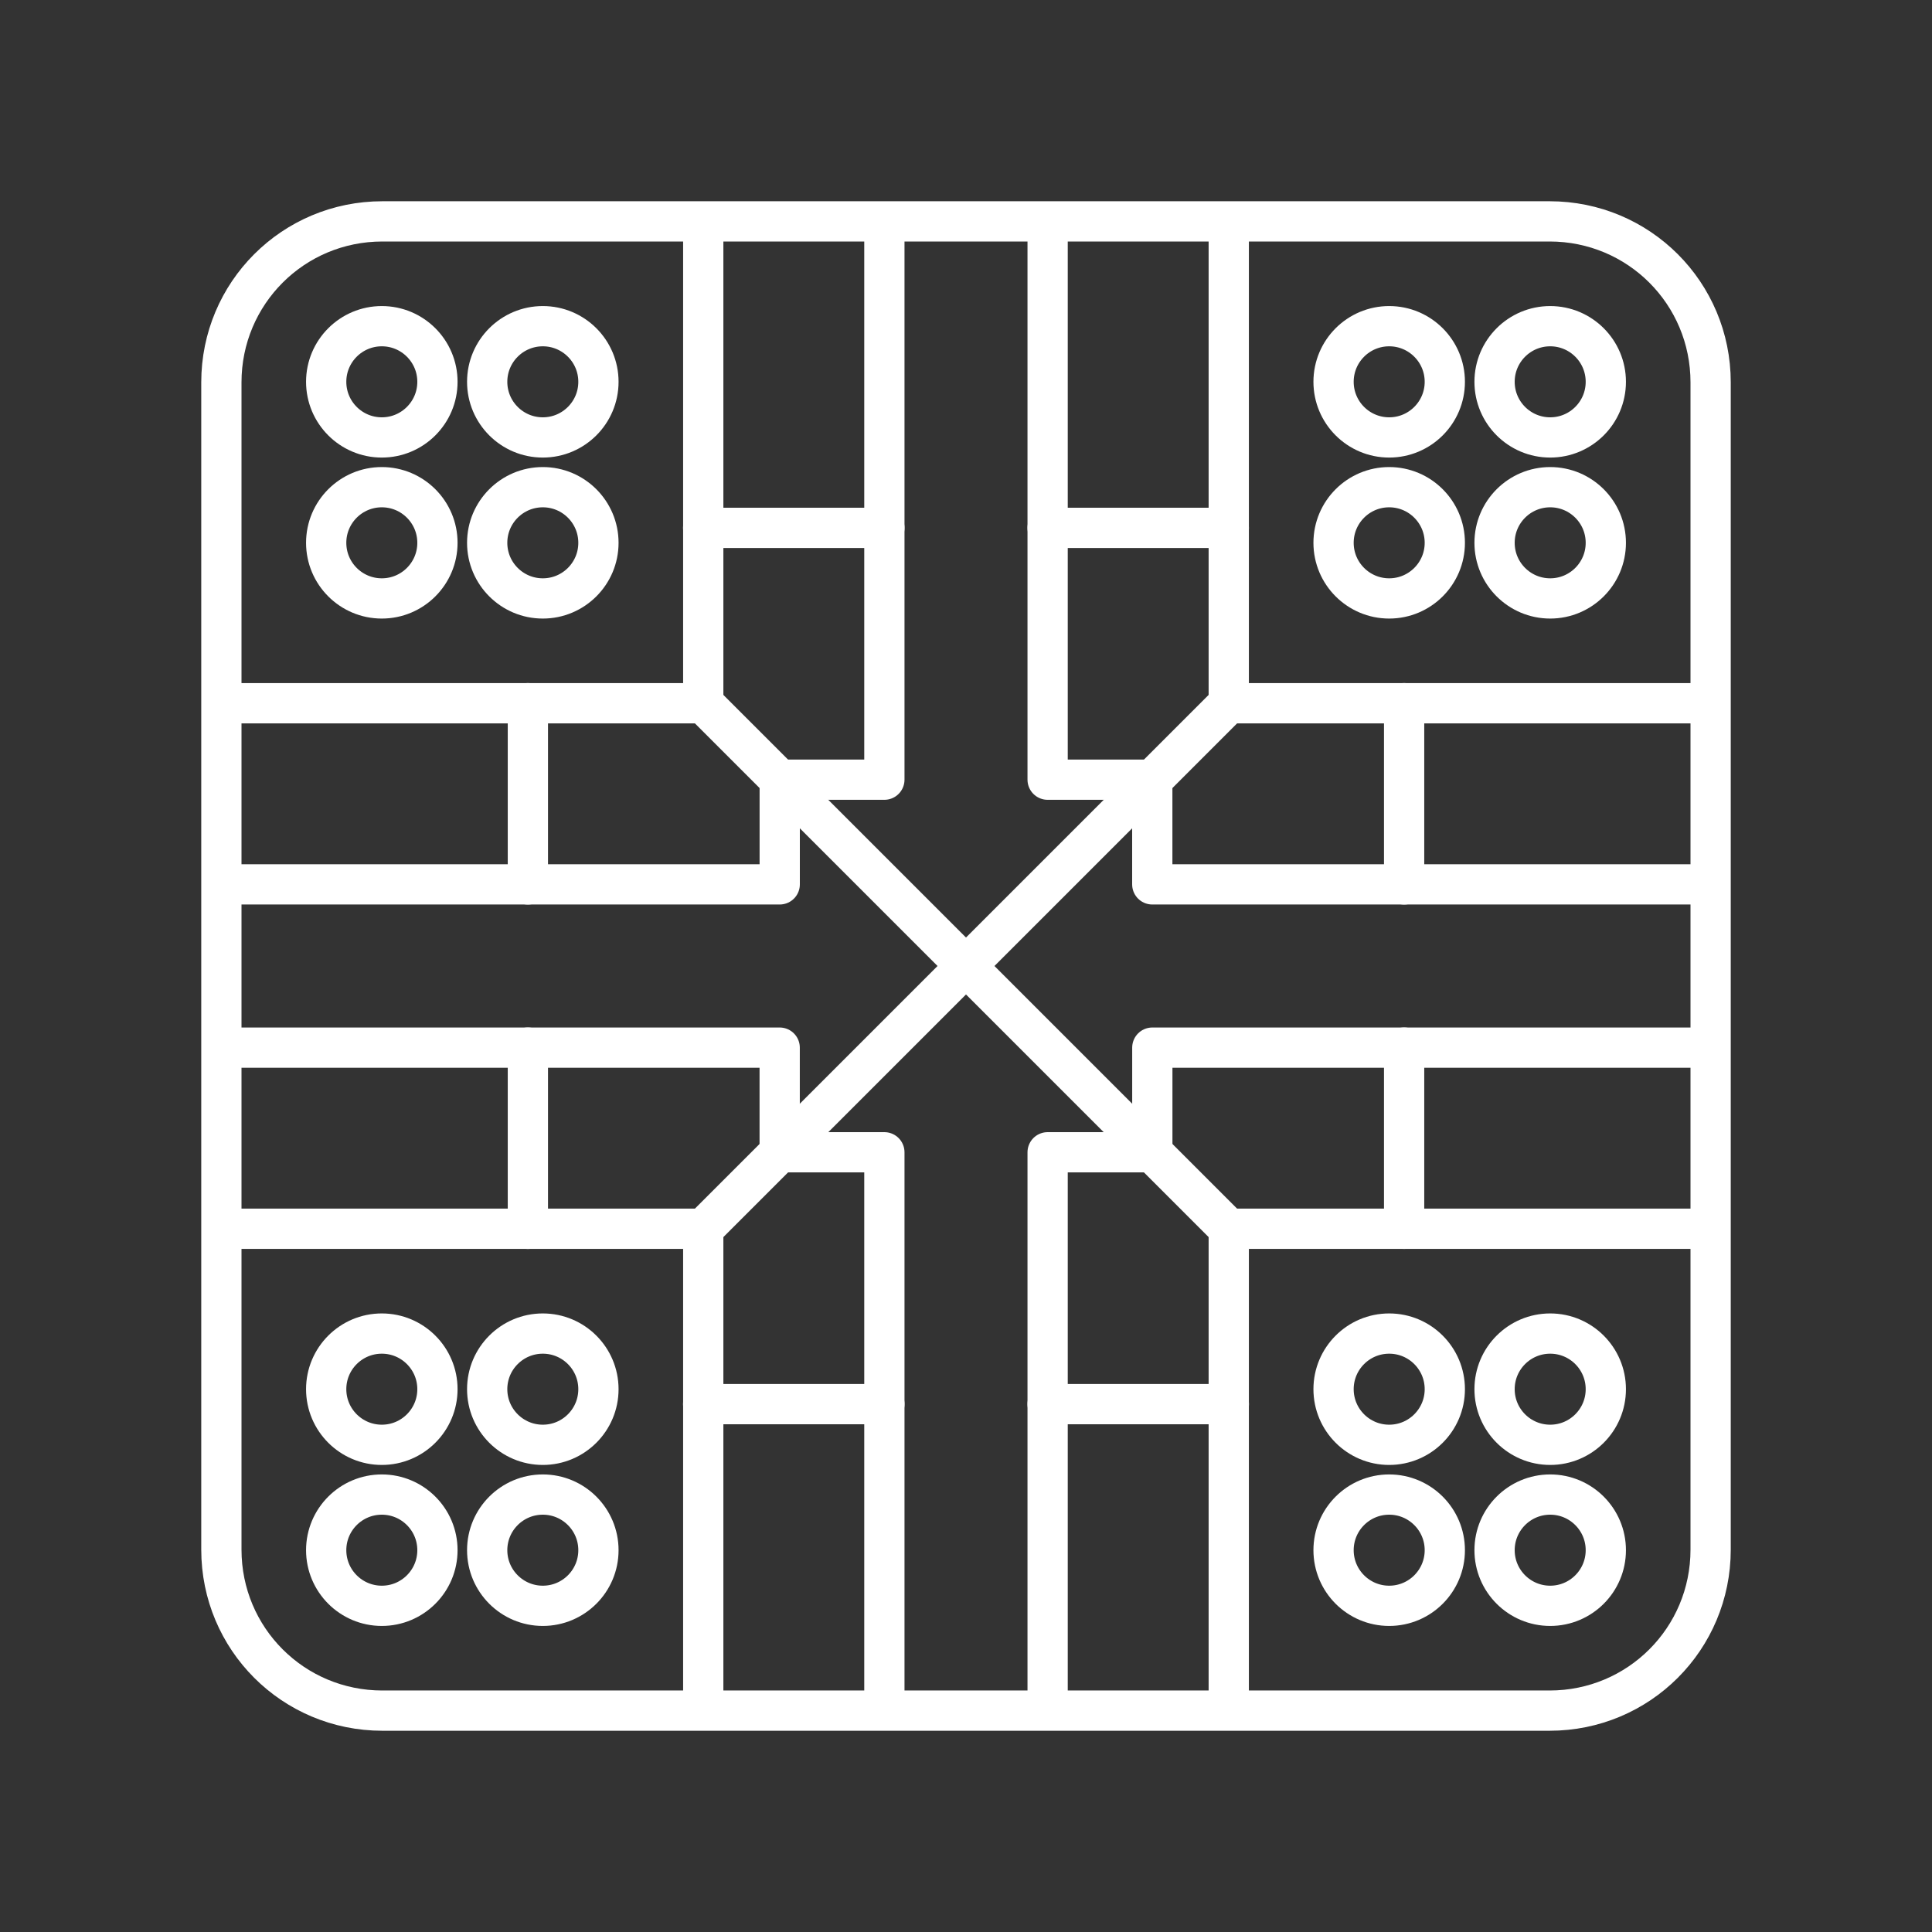 <?xml version="1.0" encoding="UTF-8"?><svg id="a" xmlns="http://www.w3.org/2000/svg" viewBox="0 0 48 48"><rect x="0" y="0" width="48" height="48" fill="#333333" stroke="none"/><defs><style>.an{fill:none;stroke:#fff;stroke-linecap:round;stroke-linejoin:round;}</style></defs><path id="e" class="an" d="M9.5,5.5h29c2.216,0,4,1.784,4,4v29c0,2.216-1.784,4-4,4H9.5c-2.216,0-4-1.784-4-4V9.5c0-2.216,1.784-4,4-4Z"/><path id="f" class="an" d="M17.472,5.63v11.842H5.63"/><path id="g" class="an" d="M30.528,5.63v11.842h11.842"/><path id="h" class="an" d="M17.472,42.37v-11.842H5.63"/><path id="i" class="an" d="M30.528,42.37v-11.842h11.842"/><path id="j" class="an" d="M17.471,17.471l13.058,13.058"/><path id="k" class="an" d="M30.529,17.471l-13.058,13.058"/><path id="l" class="an" d="M42.372,26.028h-13.743v2.6h-2.601v13.744"/><path id="m" class="an" d="M5.628,26.028h13.743v2.6h2.601v13.744"/><path id="n" class="an" d="M26.028,5.628v13.743h2.6v2.601h13.744"/><path id="o" class="an" d="M21.972,5.628v13.743h-2.6v2.601H5.627"/><path id="p" class="an" d="M13.115,21.973v-4.503"/><path id="q" class="an" d="M13.115,30.53v-4.503"/><path id="r" class="an" d="M21.973,34.885h-4.503"/><path id="s" class="an" d="M30.53,34.885h-4.503"/><path id="t" class="an" d="M34.885,26.027v4.502"/><path id="u" class="an" d="M34.885,17.47v4.503"/><path id="v" class="an" d="M26.027,13.115h4.502"/><path id="w" class="an" d="M17.47,13.115h4.503"/><path id="x" class="an" d="M10.868,13.486c0,.763-.619,1.382-1.382,1.382h0c-.763,0-1.382-.619-1.382-1.382h0c0-.763.619-1.382,1.382-1.382h0c.763,0,1.382.619,1.382,1.382h0"/><path id="y" class="an" d="M14.868,13.486c0,.763-.619,1.382-1.382,1.382h0c-.763,0-1.382-.619-1.382-1.382h0c0-.763.619-1.382,1.382-1.382h0c.763,0,1.382.619,1.382,1.382h0"/><path id="z" class="an" d="M14.868,9.486c0,.763-.619,1.382-1.382,1.382h0c-.763,0-1.382-.619-1.382-1.382h0c0-.763.619-1.382,1.382-1.382h0c.763,0,1.382.619,1.382,1.382h0"/><path id="aa" class="an" d="M10.868,9.486c0,.763-.619,1.382-1.382,1.382h0c-.763,0-1.382-.619-1.382-1.382h0c0-.763.619-1.382,1.382-1.382h0c.763,0,1.382.619,1.382,1.382h0"/><path id="ab" class="an" d="M35.896,13.486c0,.763-.619,1.382-1.382,1.382h0c-.763,0-1.382-.619-1.382-1.382h0c0-.763.619-1.382,1.382-1.382h0c.763,0,1.382.619,1.382,1.382h0"/><path id="ac" class="an" d="M39.896,13.486c0,.763-.619,1.382-1.382,1.382h0c-.763,0-1.382-.619-1.382-1.382h0c0-.763.619-1.382,1.382-1.382h0c.763,0,1.382.619,1.382,1.382h0"/><path id="ad" class="an" d="M39.896,9.486c0,.763-.619,1.382-1.382,1.382h0c-.763,0-1.382-.619-1.382-1.382h0c0-.763.619-1.382,1.382-1.382h0c.763,0,1.382.619,1.382,1.382h0"/><path id="ae" class="an" d="M35.896,9.486c0,.763-.619,1.382-1.382,1.382h0c-.763,0-1.382-.619-1.382-1.382h0c0-.763.619-1.382,1.382-1.382h0c.763,0,1.382.619,1.382,1.382h0"/><path id="af" class="an" d="M35.896,38.514c0,.763-.619,1.382-1.382,1.382h0c-.763,0-1.382-.619-1.382-1.382h0c0-.763.619-1.382,1.382-1.382h0c.763,0,1.382.619,1.382,1.382h0"/><path id="ag" class="an" d="M39.896,38.514c0,.763-.619,1.382-1.382,1.382h0c-.763,0-1.382-.619-1.382-1.382h0c0-.763.619-1.382,1.382-1.382h0c.763,0,1.382.619,1.382,1.382h0"/><path id="ah" class="an" d="M39.896,34.514c0,.763-.619,1.382-1.382,1.382h0c-.763,0-1.382-.619-1.382-1.382h0c0-.763.619-1.382,1.382-1.382h0c.763,0,1.382.619,1.382,1.382h0"/><path id="ai" class="an" d="M35.896,34.514c0,.763-.619,1.382-1.382,1.382h0c-.763,0-1.382-.619-1.382-1.382h0c0-.763.619-1.382,1.382-1.382h0c.763,0,1.382.619,1.382,1.382h0"/><path id="aj" class="an" d="M10.868,38.514c0,.763-.619,1.382-1.382,1.382h0c-.763,0-1.382-.619-1.382-1.382h0c0-.763.619-1.382,1.382-1.382h0c.763,0,1.382.619,1.382,1.382h0"/><path id="ak" class="an" d="M14.868,38.514c0,.763-.619,1.382-1.382,1.382h0c-.763,0-1.382-.619-1.382-1.382h0c0-.763.619-1.382,1.382-1.382h0c.763,0,1.382.619,1.382,1.382h0"/><path id="al" class="an" d="M14.868,34.514c0,.763-.619,1.382-1.382,1.382h0c-.763,0-1.382-.619-1.382-1.382h0c0-.763.619-1.382,1.382-1.382h0c.763,0,1.382.619,1.382,1.382h0"/><path id="am" class="an" d="M10.868,34.514c0,.763-.619,1.382-1.382,1.382h0c-.763,0-1.382-.619-1.382-1.382h0c0-.763.619-1.382,1.382-1.382h0c.763,0,1.382.619,1.382,1.382h0"/></svg>